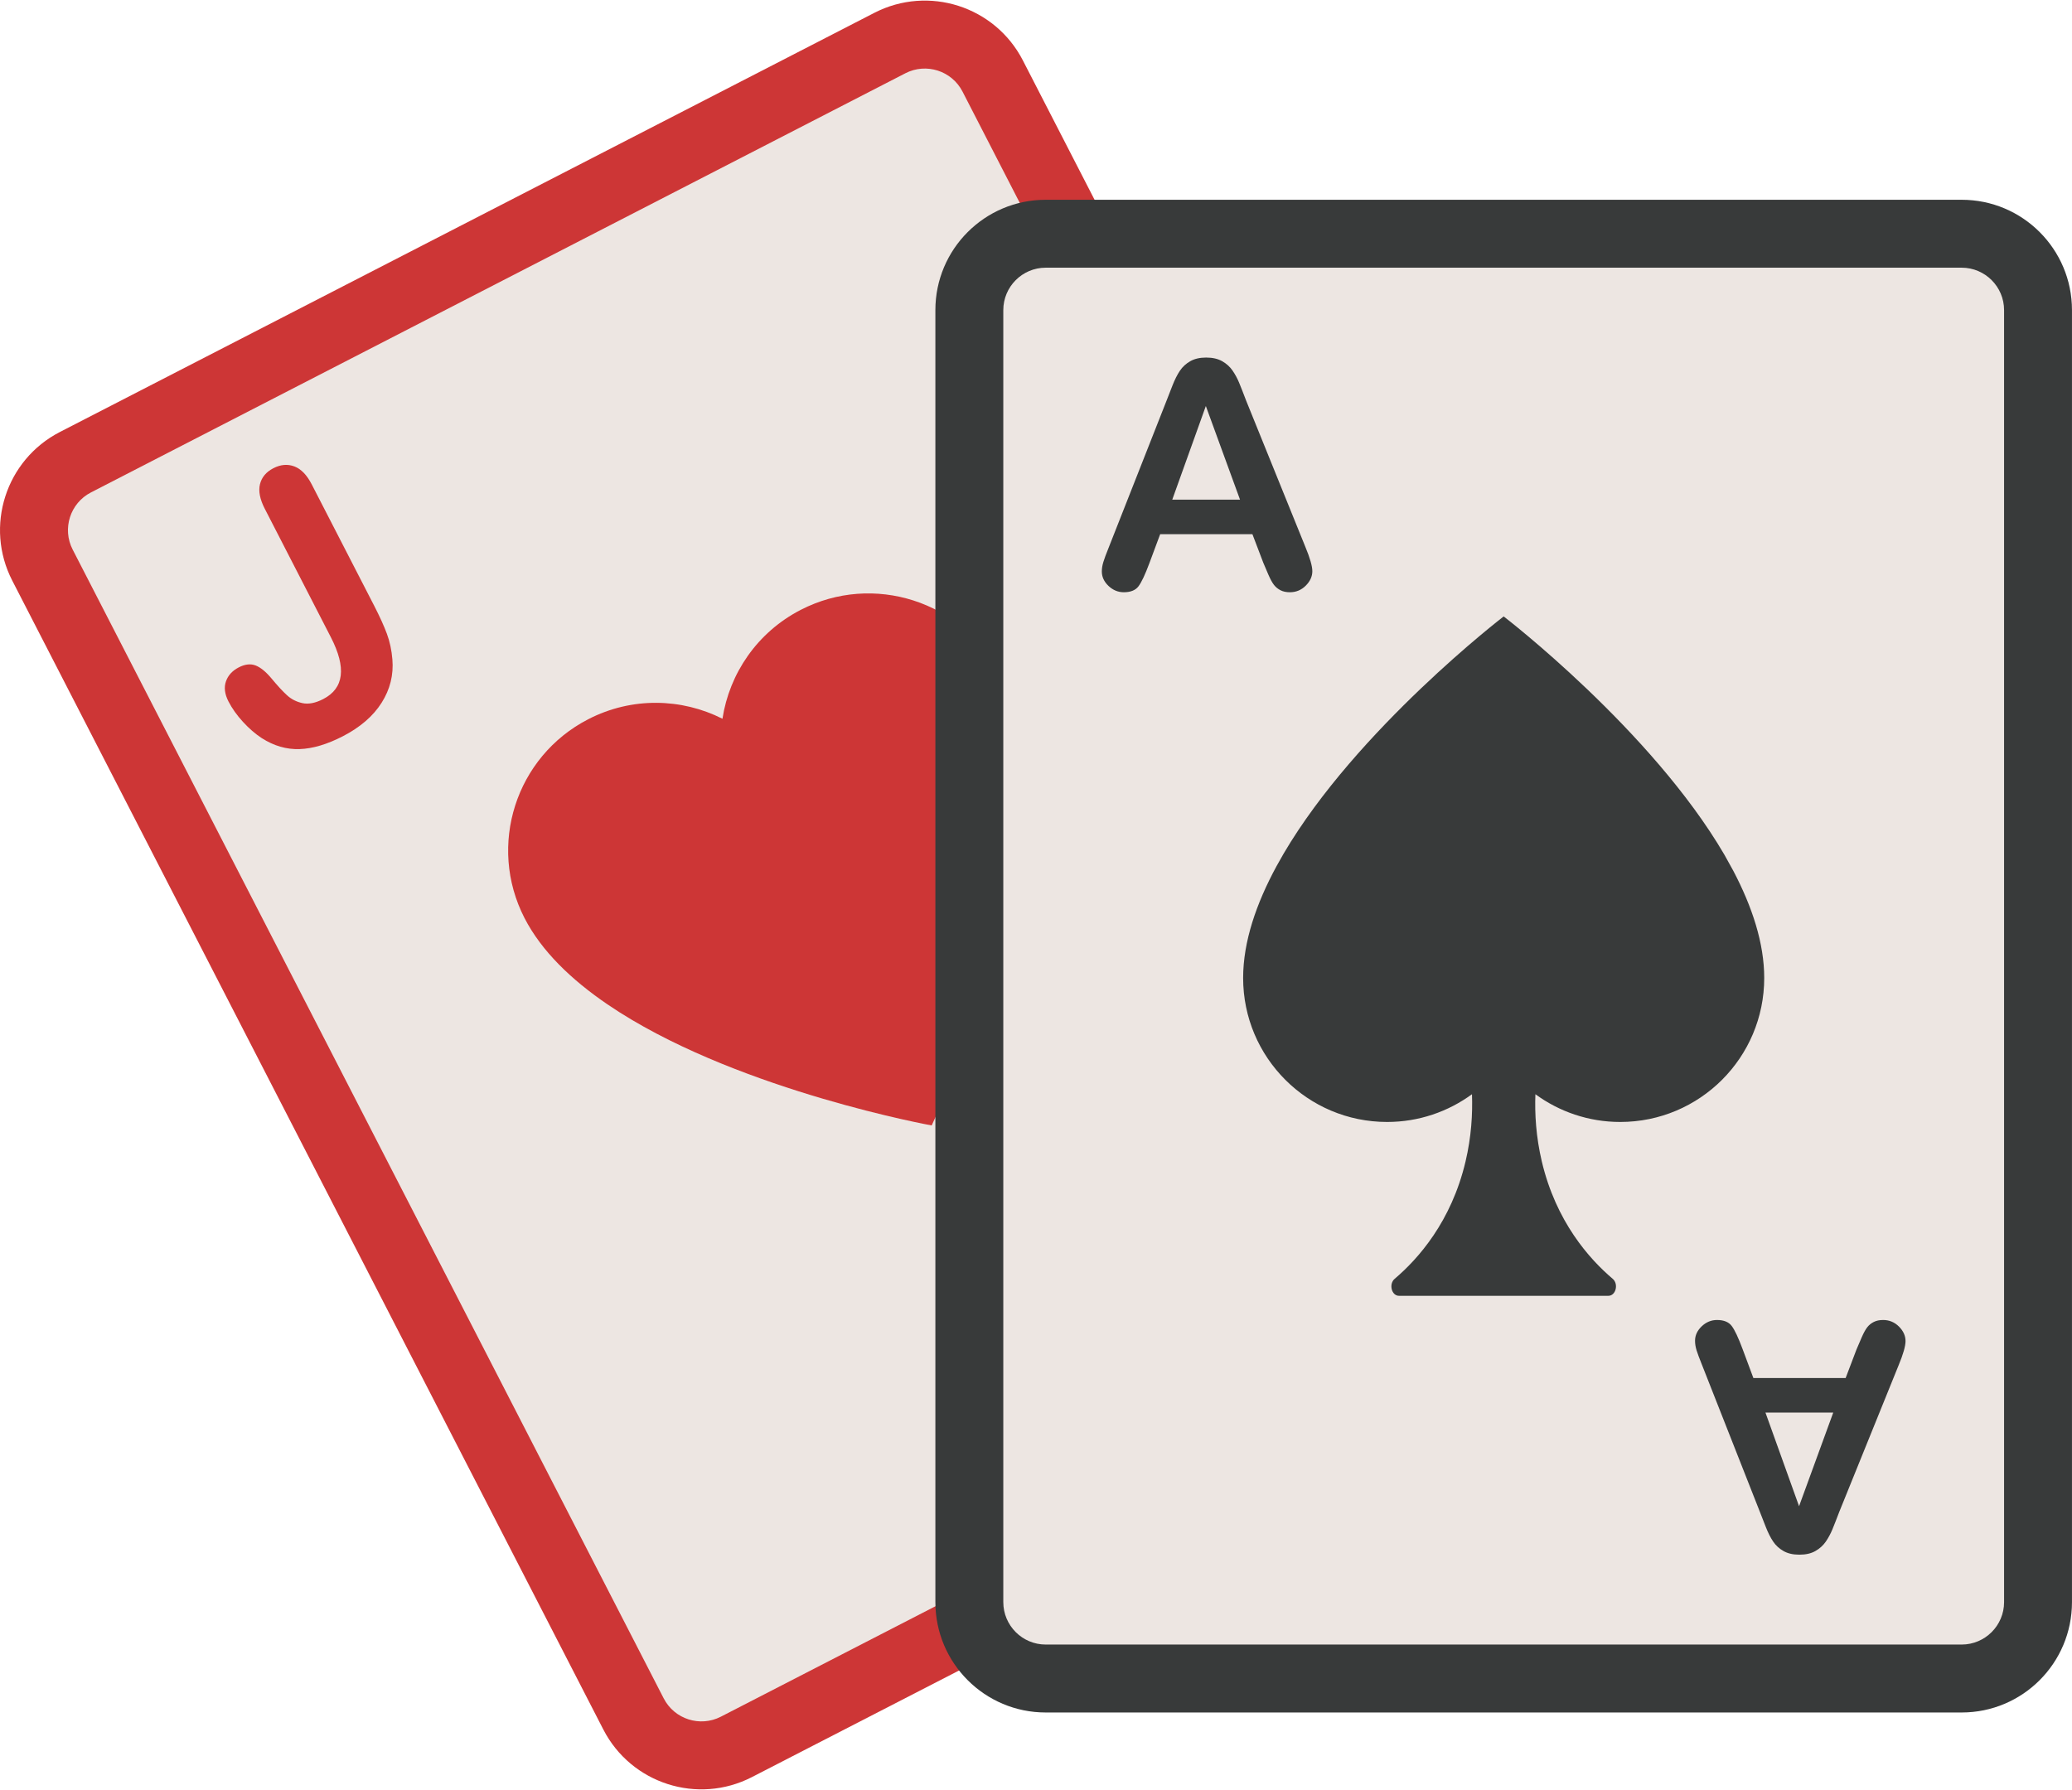 <svg xmlns="http://www.w3.org/2000/svg" xmlns:xlink="http://www.w3.org/1999/xlink" width="500" zoomAndPan="magnify" viewBox="0 0 375 324" height="432" preserveAspectRatio="xMidYMid meet" version="1.0"><defs><clipPath id="180eb5f044"><path d="M 129.234 84.875 L 226.434 84.875 L 226.434 182.074 L 129.234 182.074 Z M 129.234 84.875 " clip-rule="nonzero"/></clipPath><clipPath id="4d2d5d7dec"><path d="M 0.234 0.875 L 97.434 0.875 L 97.434 98.074 L 0.234 98.074 Z M 0.234 0.875 " clip-rule="nonzero"/></clipPath><clipPath id="fd9df5be5f"><rect x="0" width="98" y="0" height="99"/></clipPath><clipPath id="bb0981727e"><path d="M 150.789 84.875 L 247.988 84.875 L 247.988 182.074 L 150.789 182.074 Z M 150.789 84.875 " clip-rule="nonzero"/></clipPath><clipPath id="a1b386f881"><path d="M 0.789 0.875 L 97.988 0.875 L 97.988 98.074 L 0.789 98.074 Z M 0.789 0.875 " clip-rule="nonzero"/></clipPath><clipPath id="2b2c20d55a"><rect x="0" width="98" y="0" height="99"/></clipPath><clipPath id="d8ba3a4e90"><path d="M 136.645 130.004 L 233.844 130.004 L 233.844 227.203 L 136.645 227.203 Z M 136.645 130.004 " clip-rule="nonzero"/></clipPath><clipPath id="805d1195e0"><path d="M 0.645 0.004 L 97.844 0.004 L 97.844 97.203 L 0.645 97.203 Z M 0.645 0.004 " clip-rule="nonzero"/></clipPath><clipPath id="91e6469893"><rect x="0" width="98" y="0" height="98"/></clipPath><clipPath id="c5ac9fb35e"><path d="M 212.852 136.27 L 310.051 136.27 L 310.051 233.469 L 212.852 233.469 Z M 212.852 136.27 " clip-rule="nonzero"/></clipPath><clipPath id="22232e4ddf"><path d="M 0.852 0.27 L 98.051 0.27 L 98.051 97.469 L 0.852 97.469 Z M 0.852 0.27 " clip-rule="nonzero"/></clipPath><clipPath id="401f544b53"><rect x="0" width="99" y="0" height="98"/></clipPath><clipPath id="5c4a44cae6"><path d="M 0 0.109 L 294.52 0.109 L 294.52 323.883 L 0 323.883 Z M 0 0.109 " clip-rule="nonzero"/></clipPath><clipPath id="a6d95c86b3"><path d="M 169.094 36.047 L 374.996 36.047 L 374.996 309.992 L 169.094 309.992 Z M 169.094 36.047 " clip-rule="nonzero"/></clipPath></defs><g clip-path="url(#180eb5f044)"><g transform="matrix(1, 0, 0, 1, 129, 84)"><g clip-path="url(#fd9df5be5f)"><g clip-path="url(#4d2d5d7dec)"><path fill="#ac2b37" d="M 0.234 0.875 L 97.434 0.875 L 97.434 98.074 L 0.234 98.074 Z M 0.234 0.875 " fill-opacity="1" fill-rule="nonzero"/></g></g></g></g><g clip-path="url(#bb0981727e)"><g transform="matrix(1, 0, 0, 1, 150, 84)"><g clip-path="url(#2b2c20d55a)"><g clip-path="url(#a1b386f881)"><path fill="#ac2b37" d="M 0.789 0.875 L 97.988 0.875 L 97.988 98.074 L 0.789 98.074 Z M 0.789 0.875 " fill-opacity="1" fill-rule="nonzero"/></g></g></g></g><g clip-path="url(#d8ba3a4e90)"><g transform="matrix(1, 0, 0, 1, 136, 130)"><g clip-path="url(#91e6469893)"><g clip-path="url(#805d1195e0)"><path fill="#ac2b37" d="M 0.645 0.004 L 97.844 0.004 L 97.844 97.203 L 0.645 97.203 Z M 0.645 0.004 " fill-opacity="1" fill-rule="nonzero"/></g></g></g></g><g clip-path="url(#c5ac9fb35e)"><g transform="matrix(1, 0, 0, 1, 212, 136)"><g clip-path="url(#401f544b53)"><g clip-path="url(#22232e4ddf)"><path fill="#ac2b37" d="M 0.852 0.27 L 98.051 0.27 L 98.051 97.469 L 0.852 97.469 Z M 0.852 0.27 " fill-opacity="1" fill-rule="nonzero"/></g></g></g></g><g clip-path="url(#5c4a44cae6)"><path fill="#cd3636" d="M 283.484 245.797 L 136.078 321.668 C 126.273 326.715 114.234 322.855 109.191 313.047 L 2.219 105.094 C -2.828 95.285 1.031 83.246 10.836 78.195 L 158.242 2.324 C 168.047 -2.723 180.086 1.137 185.129 10.945 L 292.105 218.898 C 297.148 228.707 293.293 240.75 283.484 245.797 " fill-opacity="1" fill-rule="nonzero"/></g><path fill="#ede6e2" d="M 130.457 310.734 C 126.691 312.668 122.059 311.184 120.121 307.418 L 13.148 99.469 C 11.211 95.703 12.699 91.066 16.461 89.133 L 163.867 13.258 C 167.629 11.324 172.262 12.809 174.199 16.574 L 281.172 224.527 C 283.109 228.285 281.621 232.926 277.859 234.859 L 130.457 310.734 " fill-opacity="1" fill-rule="nonzero"/><path fill="#cd3636" d="M 112.176 183.262 C 134.832 197.602 168.621 203.711 168.621 203.711 C 168.621 203.711 183.387 172.453 184.809 145.621 L 184.918 142.215 C 184.984 134.688 183.871 127.645 180.922 121.914 C 174.172 108.789 158.059 103.625 144.938 110.379 C 137.027 114.449 132.012 121.926 130.754 130.098 C 123.375 126.371 114.375 126.109 106.465 130.184 C 93.344 136.938 88.18 153.051 94.93 166.176 C 98.008 172.16 103.41 177.344 109.938 181.793 L 112.176 183.262 " fill-opacity="1" fill-rule="nonzero"/><path fill="#cd3636" d="M 56.43 87.699 L 67.762 109.723 C 68.742 111.637 69.5 113.305 70.023 114.723 C 70.551 116.145 70.879 117.691 71.016 119.363 C 71.25 122.168 70.598 124.781 69.066 127.203 C 67.531 129.625 65.188 131.648 62.035 133.273 C 59.188 134.738 56.582 135.512 54.215 135.59 C 51.852 135.672 49.57 135.008 47.371 133.602 C 46.211 132.844 45.078 131.867 43.98 130.668 C 42.879 129.469 42.004 128.238 41.355 126.977 C 40.668 125.641 40.512 124.426 40.895 123.332 C 41.277 122.242 42.051 121.398 43.215 120.797 C 44.344 120.215 45.363 120.105 46.27 120.457 C 47.176 120.812 48.137 121.602 49.152 122.82 C 50.234 124.125 51.164 125.133 51.941 125.844 C 52.719 126.559 53.652 127.031 54.738 127.27 C 55.828 127.508 57.082 127.262 58.496 126.535 C 62.262 124.594 62.723 120.863 59.879 115.34 L 47.918 92.082 C 47.031 90.359 46.742 88.875 47.055 87.629 C 47.367 86.379 48.176 85.422 49.477 84.75 C 50.793 84.07 52.062 83.965 53.277 84.426 C 54.496 84.887 55.547 85.977 56.43 87.699 " fill-opacity="1" fill-rule="nonzero"/><path fill="#cd3636" d="M 237.891 236.293 L 226.562 214.27 C 225.578 212.355 224.824 210.691 224.297 209.27 C 223.77 207.848 223.441 206.301 223.305 204.629 C 223.07 201.824 223.723 199.211 225.258 196.789 C 226.789 194.367 229.133 192.344 232.285 190.719 C 235.133 189.254 237.738 188.48 240.105 188.402 C 242.469 188.32 244.75 188.984 246.949 190.391 C 248.109 191.148 249.242 192.125 250.344 193.324 C 251.441 194.523 252.316 195.754 252.965 197.016 C 253.652 198.352 253.809 199.566 253.426 200.66 C 253.043 201.75 252.27 202.594 251.105 203.195 C 249.977 203.773 248.961 203.887 248.051 203.535 C 247.145 203.18 246.184 202.391 245.168 201.172 C 244.086 199.867 243.156 198.859 242.379 198.148 C 241.605 197.434 240.672 196.961 239.582 196.723 C 238.492 196.484 237.242 196.73 235.824 197.457 C 232.062 199.395 231.598 203.129 234.441 208.652 L 246.406 231.91 C 247.289 233.629 247.578 235.113 247.266 236.367 C 246.953 237.613 246.145 238.574 244.848 239.242 C 243.527 239.922 242.262 240.027 241.043 239.566 C 239.828 239.105 238.773 238.016 237.891 236.293 " fill-opacity="1" fill-rule="nonzero"/><g clip-path="url(#a6d95c86b3)"><path fill="#383a3a" d="M 355.031 309.969 L 189.254 309.969 C 178.227 309.969 169.289 301.027 169.289 289.996 L 169.289 56.129 C 169.289 45.098 178.227 36.16 189.254 36.16 L 355.031 36.16 C 366.059 36.16 374.996 45.098 374.996 56.129 L 374.996 289.996 C 374.996 301.027 366.059 309.969 355.031 309.969 " fill-opacity="1" fill-rule="nonzero"/></g><path fill="#ede6e2" d="M 189.254 297.672 C 185.023 297.672 181.582 294.23 181.582 289.996 L 181.582 56.129 C 181.582 51.898 185.023 48.453 189.254 48.453 L 355.031 48.453 C 359.266 48.453 362.707 51.898 362.707 56.129 L 362.707 289.996 C 362.707 294.23 359.266 297.672 355.031 297.672 L 189.254 297.672 " fill-opacity="1" fill-rule="nonzero"/><path fill="#383a3a" d="M 212.16 90.441 L 224.426 90.441 L 218.238 73.492 Z M 228.633 101.848 L 226.668 96.691 L 209.973 96.691 L 208.012 101.961 C 207.246 104.016 206.594 105.402 206.051 106.121 C 205.512 106.84 204.625 107.199 203.391 107.199 C 202.344 107.199 201.422 106.816 200.617 106.051 C 199.816 105.285 199.414 104.414 199.414 103.445 C 199.414 102.883 199.508 102.305 199.695 101.707 C 199.879 101.109 200.188 100.277 200.617 99.215 L 211.121 72.539 C 211.422 71.773 211.781 70.855 212.199 69.777 C 212.621 68.703 213.07 67.812 213.547 67.102 C 214.023 66.391 214.648 65.82 215.422 65.379 C 216.195 64.941 217.152 64.719 218.293 64.719 C 219.453 64.719 220.418 64.941 221.195 65.379 C 221.969 65.82 222.594 66.383 223.07 67.074 C 223.547 67.766 223.949 68.508 224.273 69.301 C 224.602 70.098 225.016 71.156 225.52 72.484 L 236.25 98.988 C 237.09 101.008 237.512 102.477 237.512 103.391 C 237.512 104.34 237.113 105.215 236.32 106.008 C 235.527 106.801 234.57 107.199 233.449 107.199 C 232.793 107.199 232.234 107.082 231.77 106.848 C 231.301 106.613 230.91 106.297 230.59 105.895 C 230.273 105.496 229.934 104.879 229.57 104.047 C 229.203 103.219 228.891 102.484 228.633 101.848 " fill-opacity="1" fill-rule="nonzero"/><path fill="#383a3a" d="M 319.52 255.684 L 331.789 255.684 L 325.602 272.633 Z M 335.992 244.277 L 334.031 249.434 L 317.336 249.434 L 315.375 244.168 C 314.609 242.109 313.957 240.727 313.414 240.008 C 312.875 239.289 311.984 238.926 310.754 238.926 C 309.707 238.926 308.785 239.309 307.98 240.074 C 307.176 240.844 306.777 241.711 306.777 242.68 C 306.777 243.242 306.871 243.82 307.055 244.422 C 307.242 245.016 307.551 245.848 307.98 246.91 L 318.484 273.586 C 318.781 274.355 319.145 275.273 319.566 276.348 C 319.984 277.422 320.43 278.312 320.91 279.023 C 321.383 279.734 322.012 280.309 322.785 280.746 C 323.559 281.188 324.516 281.406 325.656 281.406 C 326.816 281.406 327.781 281.188 328.555 280.746 C 329.328 280.309 329.953 279.742 330.434 279.051 C 330.906 278.359 331.309 277.617 331.637 276.824 C 331.961 276.031 332.379 274.973 332.883 273.645 L 343.613 247.137 C 344.453 245.121 344.871 243.652 344.871 242.738 C 344.871 241.785 344.477 240.914 343.684 240.117 C 342.887 239.324 341.934 238.926 340.812 238.926 C 340.156 238.926 339.598 239.043 339.133 239.277 C 338.664 239.512 338.27 239.828 337.953 240.23 C 337.637 240.629 337.297 241.246 336.934 242.078 C 336.566 242.91 336.254 243.645 335.992 244.277 " fill-opacity="1" fill-rule="nonzero"/><path fill="#383a3a" d="M 313.707 157.633 L 312.098 154.727 C 298.891 132.094 272.141 111.578 272.141 111.578 C 272.141 111.578 245.57 131.957 232.32 154.504 L 231.035 156.777 C 227.359 163.547 224.988 170.457 224.988 177.02 C 224.988 191.414 236.652 203.082 251.043 203.082 C 256.793 203.082 262.098 201.211 266.406 198.059 C 266.535 201.602 266.297 205.762 265.242 210.227 C 262.672 221.129 256.648 227.879 252.418 231.469 C 251.309 232.406 251.848 234.547 253.191 234.547 L 291.094 234.547 C 292.441 234.547 292.98 232.406 291.871 231.469 C 287.637 227.879 281.617 221.129 279.043 210.227 C 277.988 205.762 277.75 201.602 277.883 198.059 C 282.188 201.211 287.496 203.082 293.242 203.082 C 307.633 203.082 319.297 191.414 319.297 177.02 C 319.297 170.73 317.121 164.129 313.707 157.633 " fill-opacity="1" fill-rule="nonzero"/></svg>